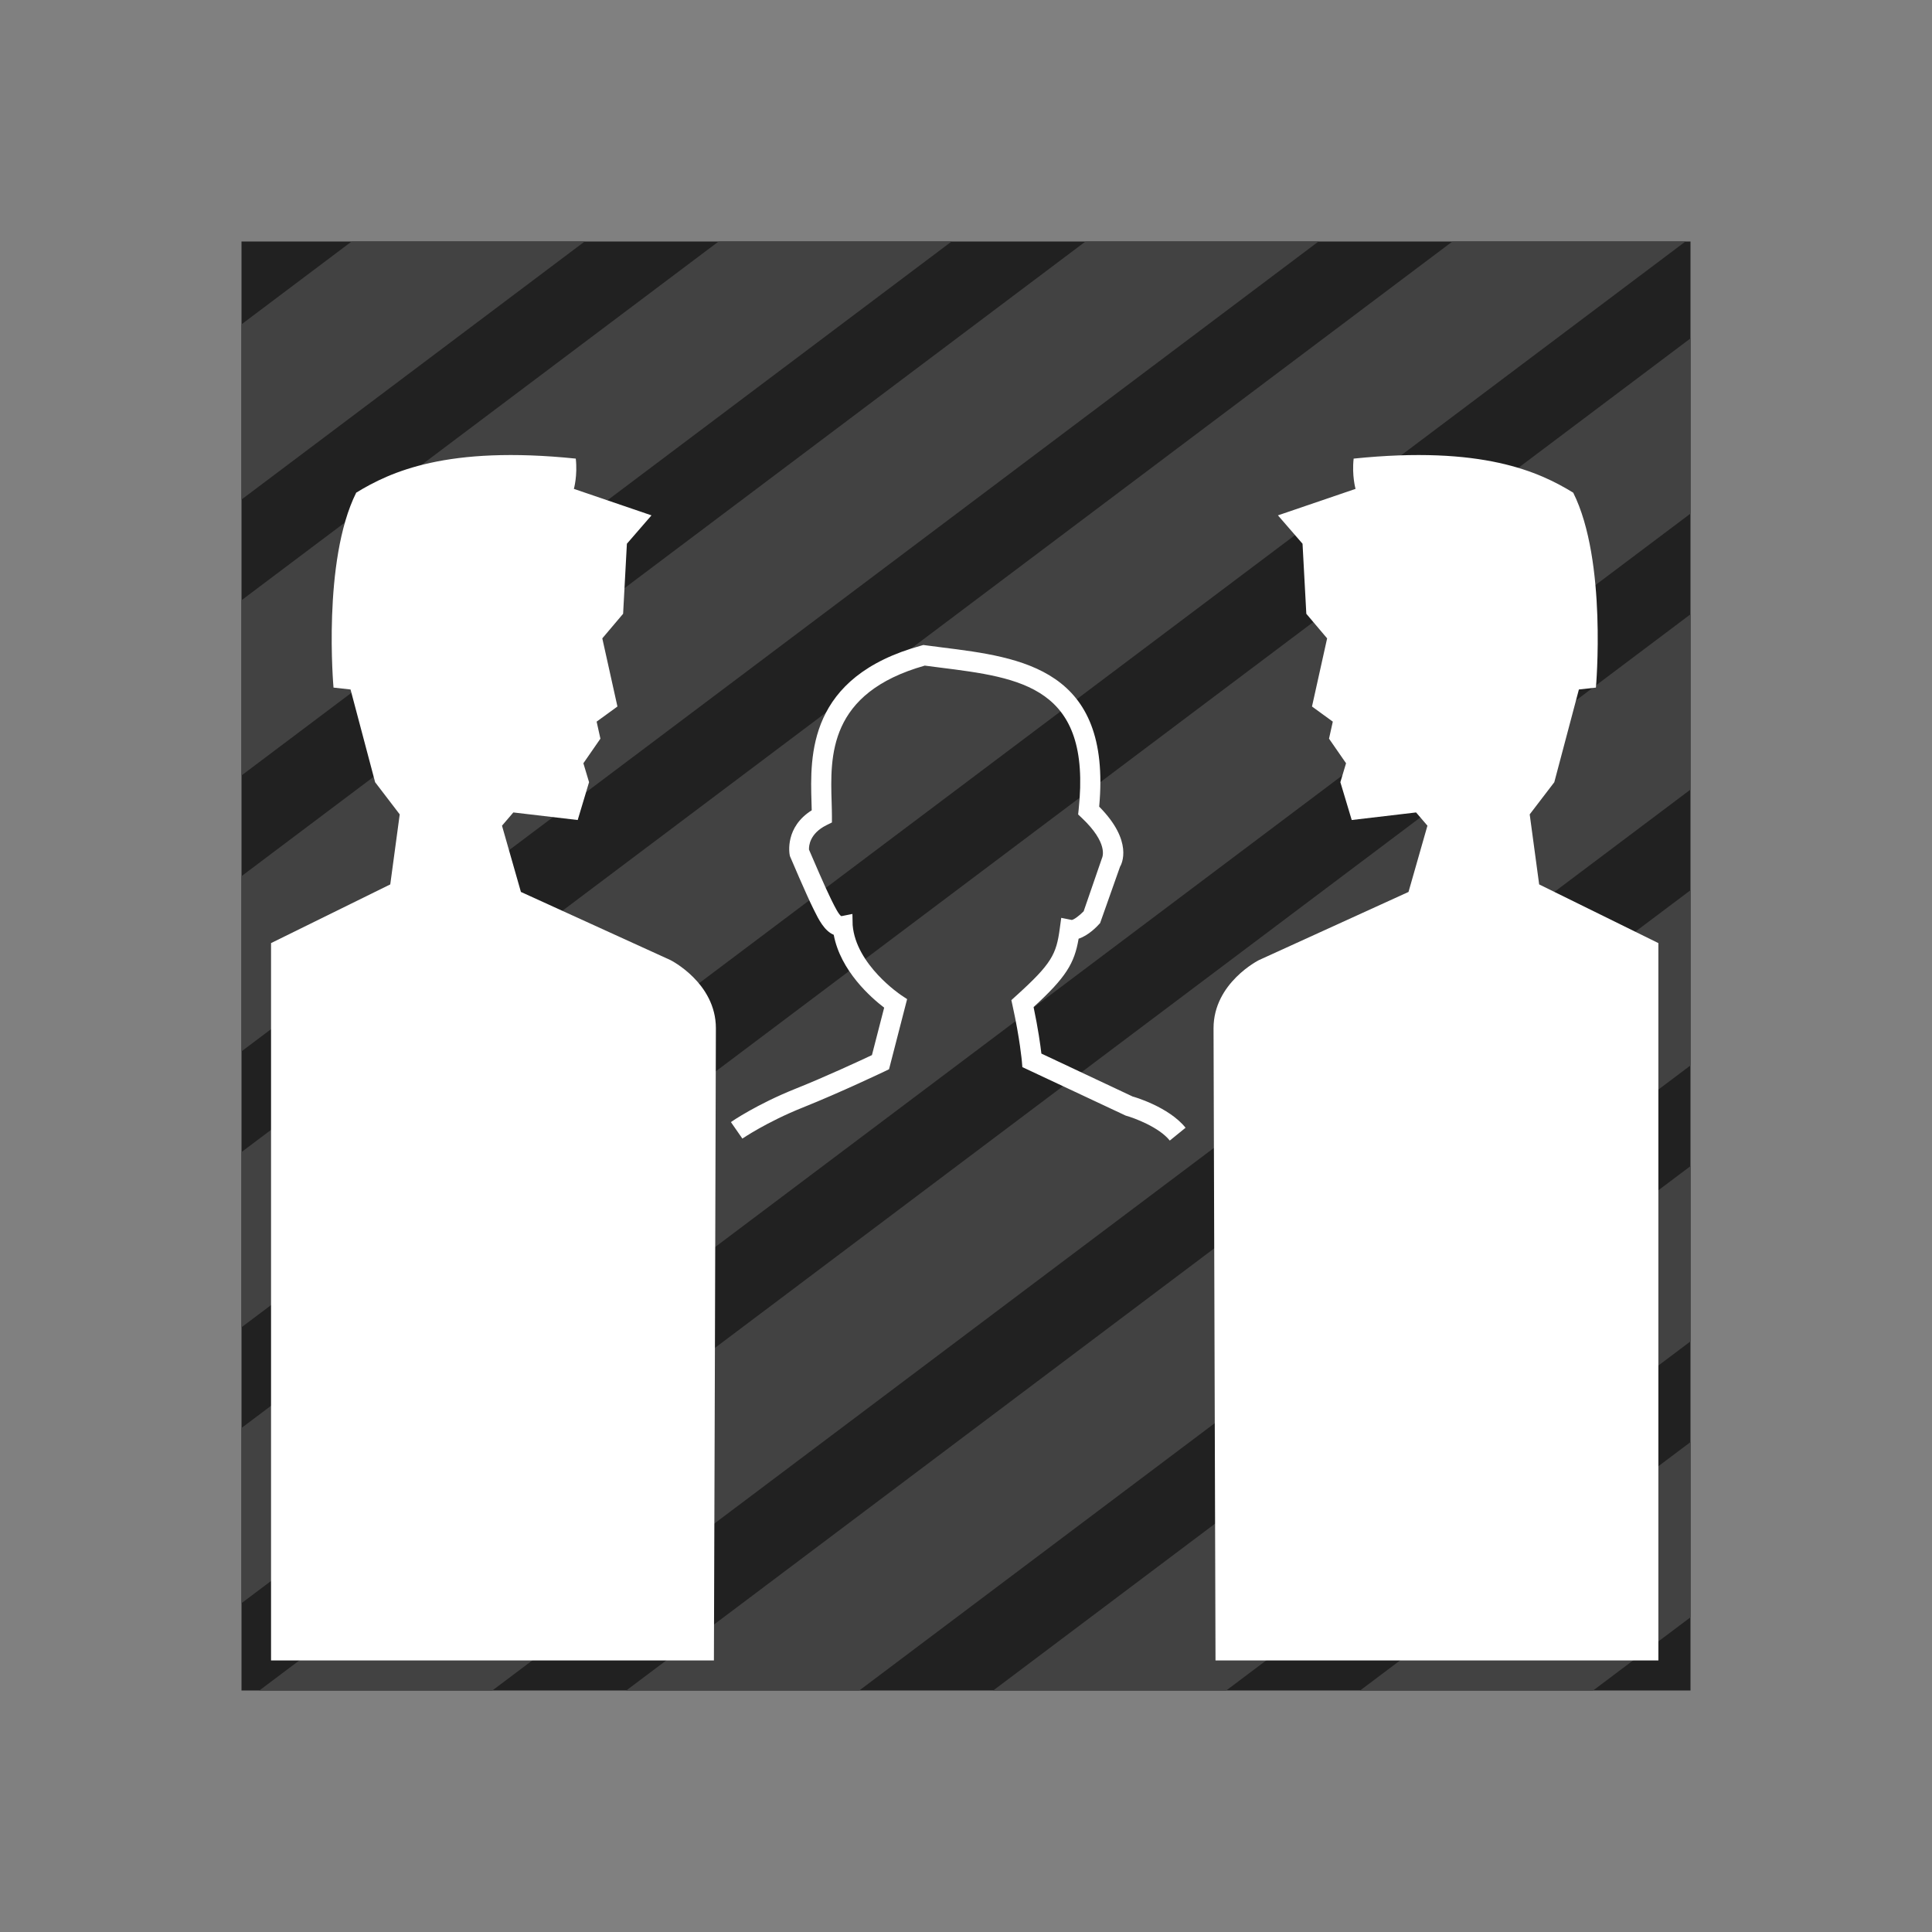 <svg xmlns="http://www.w3.org/2000/svg"  viewBox="0 0 48 48" width="48px" height="48px"><rect x="0" y="0" width="48" height="48" fill="#808080" stroke="none"/><rect width="36" height="36" x="6" y="6" fill="#212121"/><polygon fill="#424242" points="41.875,6 36.085,6 6,28.623 6,32.976"/><polygon fill="#424242" points="32.758,6 26.969,6 6,21.768 6,26.121"/><polygon fill="#424242" points="14.526,6 8.736,6 6,8.058 6,12.411"/><polygon fill="#424242" points="42,12.76 42,8.407 6,35.478 6,39.831"/><polygon fill="#424242" points="23.642,6 17.853,6 6,14.913 6,19.266"/><polygon fill="#424242" points="42,19.616 42,15.262 6.443,42 12.232,42"/><polygon fill="#424242" points="42,33.326 42,28.972 24.675,42 30.465,42"/><polygon fill="#424242" points="42,40.181 42,35.828 33.791,42 39.58,42"/><polygon fill="#424242" points="42,26.47 42,22.117 15.559,42 21.348,42"/><g><path fill="#fff" d="M17.737,41.253H6.734V23.431l2.962-1.458l0.235-1.74L9.32,19.434L8.709,17.13l-0.423-0.047 c0,0-0.282-3.151,0.564-4.843c0.846-0.517,2.257-1.176,5.455-0.846c0.047,0.423-0.047,0.752-0.047,0.752l1.928,0.658l-0.611,0.705 l-0.094,1.74l-0.517,0.611l0.376,1.693l-0.517,0.376l0.094,0.423l-0.423,0.611l0.141,0.47l-0.282,0.94l-1.599-0.188l-0.282,0.329 l0.47,1.646l3.715,1.693c0,0,1.129,0.564,1.129,1.693C17.785,26.676,17.737,41.253,17.737,41.253z"/></g><g><path fill="#fff" d="M30.199,41.253h11.003V23.431l-2.962-1.458l-0.235-1.74l0.611-0.799l0.611-2.304l0.423-0.047 c0,0,0.282-3.151-0.564-4.843c-0.846-0.517-2.257-1.176-5.455-0.846c-0.047,0.423,0.047,0.752,0.047,0.752l-1.928,0.658 l0.611,0.705l0.094,1.74l0.517,0.611l-0.376,1.693l0.517,0.376l-0.094,0.423l0.423,0.611l-0.141,0.47l0.282,0.94l1.599-0.188 l0.282,0.329l-0.47,1.646l-3.715,1.693c0,0-1.129,0.564-1.129,1.693C30.152,26.676,30.199,41.253,30.199,41.253z"/></g><g><path fill="#fff" d="M29.063,28.337c-0.266-0.332-0.88-0.561-1.095-0.62L25.4,26.512l-0.012-0.145 c-0.001-0.005-0.049-0.56-0.23-1.376l-0.031-0.143l0.108-0.098c0.897-0.809,1.009-1.041,1.095-1.682l0.036-0.264l0.261,0.052 c0.049-0.003,0.189-0.104,0.296-0.215l0.453-1.314c0.018-0.04,0.163-0.381-0.5-1.007l-0.09-0.085l0.013-0.123 c0.326-3.054-1.428-3.273-3.459-3.528l-0.364-0.047c-2.397,0.678-2.35,2.249-2.314,3.398c0.003,0.123,0.007,0.238,0.007,0.345 v0.154l-0.139,0.069c-0.413,0.207-0.435,0.512-0.431,0.606c0.076,0.179,0.421,0.979,0.543,1.221l0.032,0.065 c0.059,0.118,0.167,0.338,0.229,0.367l0.275-0.055l0.006,0.277c0.082,0.991,1.193,1.732,1.204,1.74l0.149,0.099l-0.449,1.742 l-0.105,0.051c-0.011,0.005-1.1,0.525-2.037,0.9c-0.899,0.359-1.496,0.769-1.502,0.772l-0.285-0.41 c0.026-0.019,0.646-0.444,1.602-0.827c0.753-0.301,1.609-0.699,1.902-0.837l0.304-1.179c-0.325-0.248-1.084-0.911-1.253-1.81 c-0.234-0.097-0.377-0.385-0.488-0.61l-0.031-0.063c-0.144-0.285-0.554-1.243-0.57-1.283c-0.021-0.083-0.118-0.722,0.542-1.137 c-0.001-0.059-0.003-0.12-0.005-0.185c-0.036-1.172-0.096-3.134,2.729-3.908l0.049-0.014l0.462,0.06 c1.979,0.248,4.221,0.528,3.907,3.956c0.855,0.862,0.557,1.43,0.518,1.493l-0.495,1.4c-0.074,0.084-0.286,0.307-0.534,0.388 c-0.104,0.611-0.31,0.957-1.119,1.698c0.114,0.541,0.17,0.951,0.194,1.156l2.27,1.068l0,0c0.013,0,0.894,0.253,1.312,0.775 L29.063,28.337z"/></g></svg>